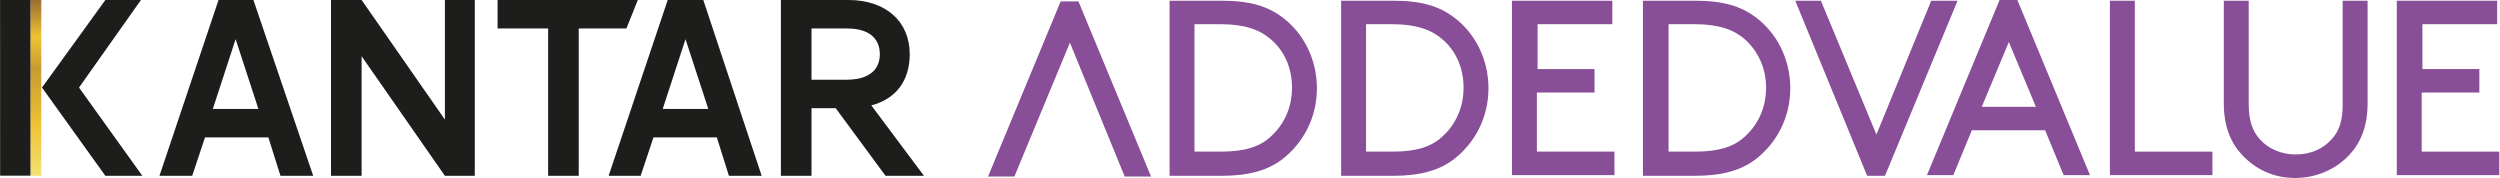 <?xml version="1.0" encoding="utf-8"?>
<!-- Generator: Adobe Illustrator 19.1.0, SVG Export Plug-In . SVG Version: 6.00 Build 0)  -->
<svg version="1.1" id="Layer_1" xmlns="http://www.w3.org/2000/svg" xmlns:xlink="http://www.w3.org/1999/xlink" x="0px" y="0px"
	 viewBox="0 0 351.2 25" style="enable-background:new 0 0 351.2 25;" xml:space="preserve">
<style type="text/css">
	.st0{fill:#1D1D1B;}
	.st1{clip-path:url(#SVGID_2_);fill:url(#SVGID_3_);}
	.st2{fill:#8990C7;}
	.st3{clip-path:url(#SVGID_5_);fill:url(#SVGID_6_);}
	.st4{clip-path:url(#SVGID_8_);fill:url(#SVGID_9_);}
	.st5{fill:#EB6728;}
	.st6{clip-path:url(#SVGID_11_);fill:url(#SVGID_12_);}
	.st7{clip-path:url(#SVGID_14_);fill:url(#SVGID_15_);}
	.st8{fill:#00AEC2;}
	.st9{clip-path:url(#SVGID_17_);fill:url(#SVGID_18_);}
	.st10{fill:#E6334C;}
	.st11{clip-path:url(#SVGID_20_);fill:url(#SVGID_21_);}
	.st12{fill:#B3B3B3;}
	.st13{clip-path:url(#SVGID_23_);fill:url(#SVGID_24_);}
	.st14{fill:#884E98;}
	.st15{clip-path:url(#SVGID_26_);fill:url(#SVGID_27_);}
	.st16{fill:#E5007E;}
	.st17{clip-path:url(#SVGID_29_);fill:url(#SVGID_30_);}
	.st18{fill:#E20613;}
	.st19{clip-path:url(#SVGID_32_);fill:url(#SVGID_33_);}
	.st20{fill:#D3D800;}
	.st21{clip-path:url(#SVGID_35_);fill:url(#SVGID_36_);}
	.st22{fill:#F29100;}
	.st23{clip-path:url(#SVGID_38_);fill:url(#SVGID_39_);}
	.st24{fill:#93C01F;}
	.st25{fill:#0075BE;}
</style>
<g>
	<path class="st0" d="M93.1,15.3l3.2-9.8l3.2,9.8H93.1z M93.8,0l-8.3,24.7H90l1.8-5.4h8.9l1.7,5.4h4.6L98.8,0H93.8z"/>
	<path class="st0" d="M29.9,15.3l3.2-9.8l3.2,9.8H29.9z M30.7,0l-8.3,24.7h4.6l1.8-5.4h8.9l1.7,5.4h4.6L35.6,0H30.7z"/>
	<path class="st0" d="M114,4l5,0c4,0,4.6,2.3,4.6,3.6c0,3.1-2.9,3.6-4.6,3.6h-5V4z M122.4,14.8c3.5-0.9,5.4-3.5,5.4-7.2
		c0-4.6-3.4-7.6-8.6-7.6h-9.5v24.7h4.3v-9.5h3.4l7,9.5h5.4L122.4,14.8z"/>
	<polygon class="st0" points="62.5,16.8 50.8,0 46.5,0 46.5,24.7 50.8,24.7 50.8,7.9 62.5,24.7 66.7,24.7 66.7,0 62.5,0 	"/>
	<polygon class="st0" points="89.6,0 69.9,0 69.9,4 77,4 77,24.7 81.3,24.7 81.3,4 88,4 	"/>
	
		<rect x="-10.2" y="10.2" transform="matrix(-2.773694e-04 -1 1 -2.773694e-04 -10.187 14.478)" class="st0" width="24.7" height="4.3"/>
	<polygon class="st0" points="19.8,0 14.8,0 5.9,12.3 14.8,24.7 20,24.7 11.1,12.3 	"/>
	<g>
		<defs>
			<rect id="SVGID_22_" x="4.3" width="1.5" height="24.7"/>
		</defs>
		<clipPath id="SVGID_2_">
			<use xlink:href="#SVGID_22_"  style="overflow:visible;"/>
		</clipPath>
		
			<linearGradient id="SVGID_3_" gradientUnits="userSpaceOnUse" x1="-206.765" y1="214.219" x2="-206.081" y2="214.219" gradientTransform="matrix(0 -36.055 -36.055 0 7728.751 -7430.284)">
			<stop  offset="0" style="stop-color:#F0E173"/>
			<stop  offset="0.283" style="stop-color:#F0C334"/>
			<stop  offset="0.606" style="stop-color:#C79A32"/>
			<stop  offset="0.785" style="stop-color:#F0C334"/>
			<stop  offset="1" style="stop-color:#976C32"/>
		</linearGradient>
		<rect x="4.3" y="0" class="st1" width="1.5" height="24.7"/>
	</g>
	<g>
		<g>
			<path class="st14" d="M164.3,24.7V0.1h7.4c3.9,0,6.4,0.8,8.4,2.3c3,2.2,4.9,5.9,4.9,10s-1.9,7.7-4.9,10c-2,1.5-4.6,2.3-8.5,2.3
				H164.3z M178.5,5.5c-1.5-1.3-3.6-2.1-7-2.1h-3.7v17.9h3.7c3.4,0,5.5-0.7,7-2.1c1.9-1.7,3-4.1,3-6.9S180.4,7.1,178.5,5.5z"/>
			<path class="st14" d="M188.4,24.7V0.1h7.4c3.9,0,6.4,0.8,8.4,2.3c3,2.2,4.9,5.9,4.9,10s-1.9,7.7-4.9,10c-2,1.5-4.6,2.3-8.5,2.3
				H188.4z M202.6,5.5c-1.5-1.3-3.6-2.1-7-2.1h-3.7v17.9h3.7c3.4,0,5.5-0.7,7-2.1c1.9-1.7,3-4.1,3-6.9S204.5,7.1,202.6,5.5z"/>
			<path class="st14" d="M224,9.7v3.3h-8.1v8.3h10.9v3.3h-14.4V0.1h14.1v3.3h-10.5v6.3H224z"/>
			<path class="st14" d="M230.8,24.7V0.1h7.4c3.9,0,6.4,0.8,8.4,2.3c3,2.2,4.9,5.9,4.9,10s-1.9,7.7-4.9,10c-2,1.5-4.6,2.3-8.5,2.3
				H230.8z M245.1,5.5c-1.5-1.3-3.6-2.1-7-2.1h-3.7v17.9h3.7c3.4,0,5.5-0.7,7-2.1c1.9-1.7,3-4.1,3-6.9S246.9,7.1,245.1,5.5z"/>
			<path class="st14" d="M287.3,18.3H277l-2.6,6.3h-3.7l10.2-24.6h2.5l10.2,24.6h-3.7L287.3,18.3z M278.4,15h7.6l-3.8-9.1L278.4,15z
				"/>
			<path class="st14" d="M299.9,21.3h10.9v3.3h-14.4V0.1h3.5V21.3z"/>
			<path class="st14" d="M315,21.8c-1.6-1.7-2.6-4-2.6-7.3V0.1h3.5v14.6c0,2.3,0.6,3.8,1.5,4.8c1.2,1.4,3.1,2.2,5.1,2.2
				c2.1,0,3.9-0.8,5.1-2.2c1-1.1,1.5-2.5,1.5-4.8V0.1h3.5v14.4c0,3.3-1,5.6-2.6,7.3c-1.9,2-4.6,3.2-7.6,3.2S316.9,23.8,315,21.8z"/>
			<path class="st14" d="M348.3,9.7v3.3h-8.1v8.3h10.9v3.3h-14.4V0.1h14.1v3.3h-10.5v6.3H348.3z"/>
		</g>
		<polygon class="st14" points="149,0.2 138.8,24.8 142.5,24.8 150.3,6 158,24.8 161.7,24.8 151.5,0.2 		"/>
		<polygon class="st14" points="264.8,24.7 275,0.1 271.3,0.1 263.6,18.9 255.8,0.1 252.2,0.1 262.3,24.7 		"/>
	</g>
</g>
</svg>
